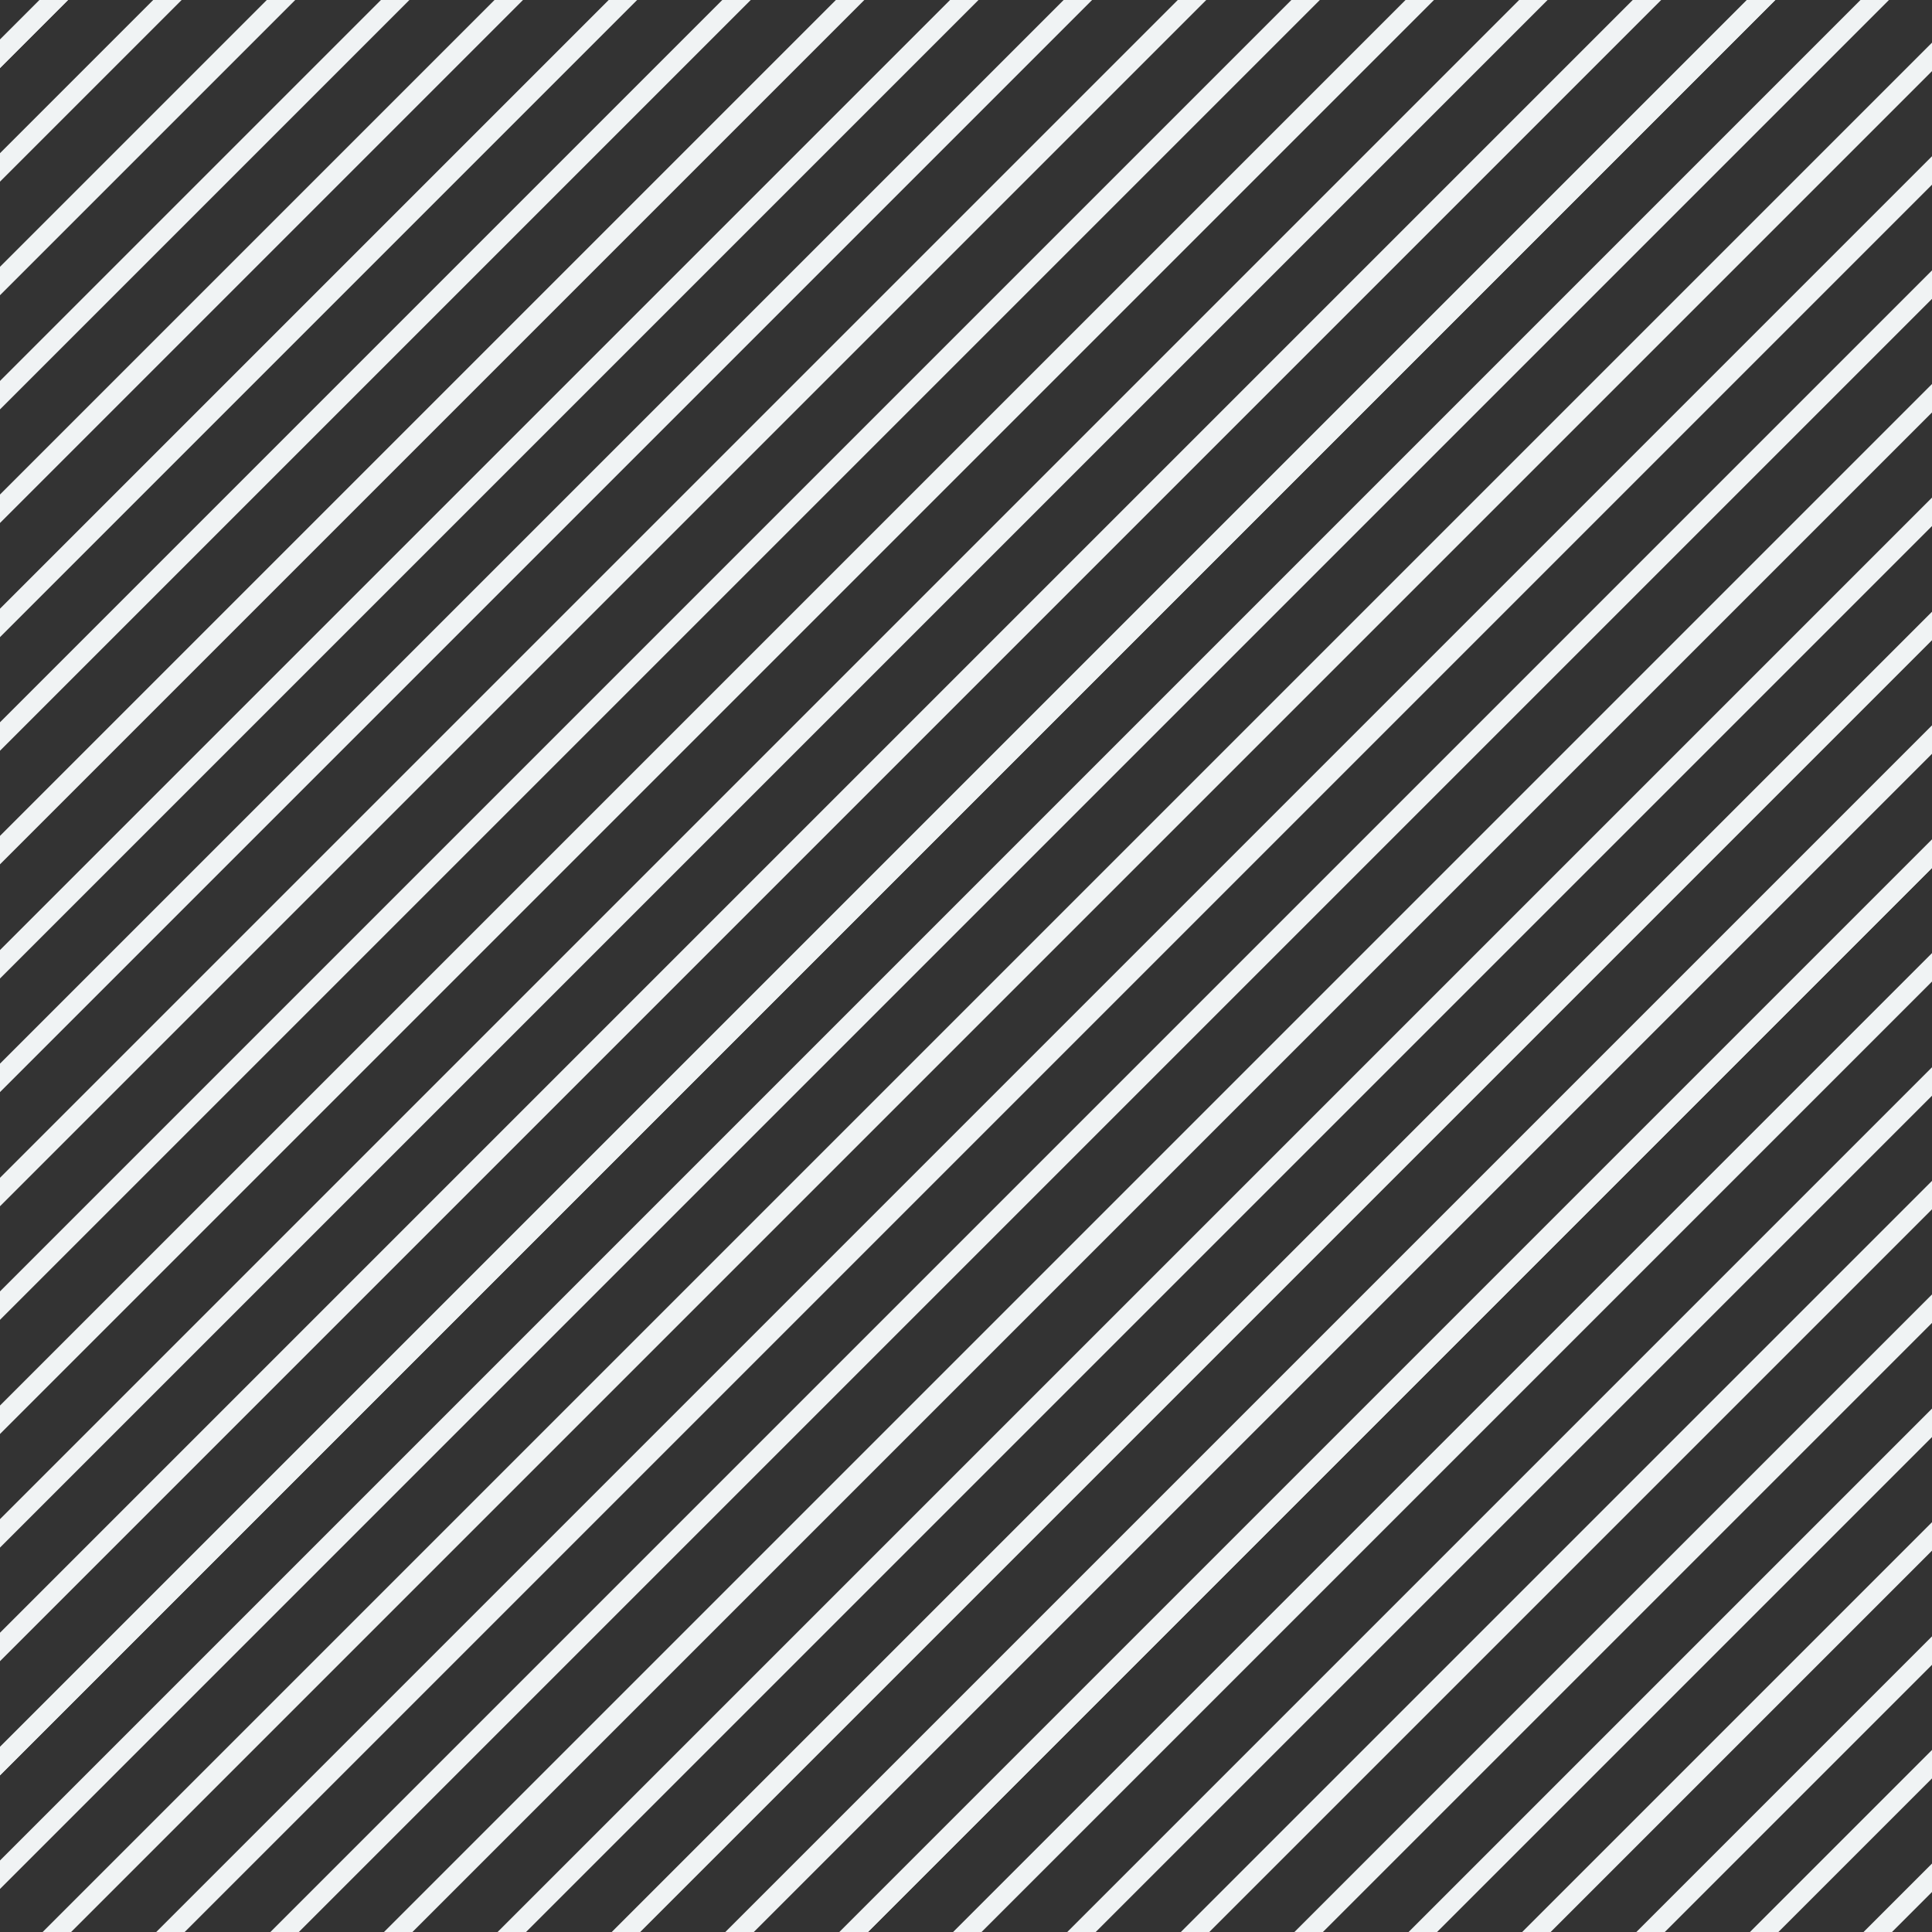<?xml version="1.0" encoding="utf-8"?>
<!-- Generator: Adobe Illustrator 24.0.1, SVG Export Plug-In . SVG Version: 6.00 Build 0)  -->
<svg version="1.1" id="レイヤー_1" xmlns="http://www.w3.org/2000/svg" xmlns:xlink="http://www.w3.org/1999/xlink" x="0px"
	 y="0px" viewBox="0 0 480 480" style="enable-background:new 0 0 480 480;" xml:space="preserve">
<rect x="0" y="0" width="480" height="480" fill="#333333" stroke="none"/>
<style type="text/css">
	.st0{clip-path:url(#SVGID_2_);}
	.st1{fill:#F0F3F4;}
</style>
<g>
	<defs>
		<rect id="SVGID_1_" width="480" height="480"/>
	</defs>
	<clipPath id="SVGID_2_">
		<use xlink:href="#SVGID_1_"  style="overflow:visible;"/>
	</clipPath>
	<g class="st0">
		<g>
			
				<rect x="-555.3" y="-94.8" transform="matrix(0.707 -0.707 0.707 0.707 38.249 -92.34)" class="st1" width="926" height="5"/>
		</g>
		<g>
			
				<rect x="-541.2" y="-80.7" transform="matrix(0.707 -0.707 0.707 0.707 32.391 -78.198)" class="st1" width="926" height="5"/>
		</g>
		<g>
			
				<rect x="-527.1" y="-66.6" transform="matrix(0.707 -0.707 0.707 0.707 26.533 -64.056)" class="st1" width="926" height="5"/>
		</g>
		<g>
			
				<rect x="-512.9" y="-52.4" transform="matrix(0.707 -0.707 0.707 0.707 20.675 -49.914)" class="st1" width="926" height="5"/>
		</g>
		<g>
			
				<rect x="-498.8" y="-38.3" transform="matrix(0.707 -0.707 0.707 0.707 14.817 -35.772)" class="st1" width="926" height="5"/>
		</g>
		<g>
			
				<rect x="-484.6" y="-24.1" transform="matrix(0.707 -0.707 0.707 0.707 8.959 -21.63)" class="st1" width="926" height="5"/>
		</g>
		<g>
			<rect x="-470.5" y="-10" transform="matrix(0.707 -0.707 0.707 0.707 3.101 -7.487)" class="st1" width="926" height="5"/>
		</g>
		<g>
			<rect x="-456.3" y="4.2" transform="matrix(0.707 -0.707 0.707 0.707 -2.756 6.655)" class="st1" width="926" height="5"/>
		</g>
		<g>
			<rect x="-456.3" y="4.2" transform="matrix(0.707 -0.707 0.707 0.707 -2.756 6.655)" class="st1" width="926" height="5"/>
		</g>
		<g>
			
				<rect x="-442.2" y="18.3" transform="matrix(0.707 -0.707 0.707 0.707 -8.614 20.797)" class="st1" width="926" height="5"/>
		</g>
		<g>
			
				<rect x="-428.1" y="32.4" transform="matrix(0.707 -0.707 0.707 0.707 -14.472 34.939)" class="st1" width="926" height="5"/>
		</g>
		<g>
			
				<rect x="-413.9" y="46.6" transform="matrix(0.707 -0.707 0.707 0.707 -20.33 49.081)" class="st1" width="926" height="5"/>
		</g>
		<g>
			
				<rect x="-399.8" y="60.7" transform="matrix(0.707 -0.707 0.707 0.707 -26.188 63.223)" class="st1" width="926" height="5"/>
		</g>
		<g>
			
				<rect x="-385.6" y="74.9" transform="matrix(0.707 -0.707 0.707 0.707 -32.046 77.365)" class="st1" width="926" height="5"/>
		</g>
		<g>
			
				<rect x="-371.5" y="89" transform="matrix(0.707 -0.707 0.707 0.707 -37.904 91.508)" class="st1" width="926" height="5"/>
		</g>
		<g>
			
				<rect x="-357.4" y="103.1" transform="matrix(0.707 -0.707 0.707 0.707 -43.761 105.65)" class="st1" width="926" height="5"/>
		</g>
		<g>
			
				<rect x="-343.2" y="117.3" transform="matrix(0.707 -0.707 0.707 0.707 -49.619 119.792)" class="st1" width="926" height="5"/>
		</g>
		<g>
			
				<rect x="-329.1" y="131.4" transform="matrix(0.707 -0.707 0.707 0.707 -55.477 133.934)" class="st1" width="926" height="5"/>
		</g>
		<g>
			
				<rect x="-314.9" y="145.6" transform="matrix(0.707 -0.707 0.707 0.707 -61.335 148.076)" class="st1" width="926" height="5"/>
		</g>
		<g>
			
				<rect x="-300.8" y="159.7" transform="matrix(0.707 -0.707 0.707 0.707 -67.193 162.218)" class="st1" width="926" height="5"/>
		</g>
		<g>
			
				<rect x="-286.6" y="173.9" transform="matrix(0.707 -0.707 0.707 0.707 -73.051 176.36)" class="st1" width="926" height="5"/>
		</g>
		<g>
			
				<rect x="-272.5" y="188" transform="matrix(0.707 -0.707 0.707 0.707 -78.909 190.502)" class="st1" width="926" height="5"/>
		</g>
		<g>
			
				<rect x="-258.4" y="202.1" transform="matrix(0.707 -0.707 0.707 0.707 -84.767 204.645)" class="st1" width="926" height="5"/>
		</g>
		<g>
			
				<rect x="-244.2" y="216.3" transform="matrix(0.707 -0.707 0.707 0.707 -90.624 218.787)" class="st1" width="926" height="5"/>
		</g>
		<g>
			
				<rect x="-244.2" y="216.3" transform="matrix(0.707 -0.707 0.707 0.707 -90.624 218.787)" class="st1" width="926" height="5"/>
		</g>
		<g>
			
				<rect x="-230.1" y="230.4" transform="matrix(0.707 -0.707 0.707 0.707 -96.482 232.929)" class="st1" width="926" height="5"/>
		</g>
		<g>
			
				<rect x="-215.9" y="244.6" transform="matrix(0.707 -0.707 0.707 0.707 -102.34 247.071)" class="st1" width="926" height="5"/>
		</g>
		<g>
			
				<rect x="-201.8" y="258.7" transform="matrix(0.707 -0.707 0.707 0.707 -108.198 261.213)" class="st1" width="926" height="5"/>
		</g>
		<g>
			
				<rect x="-187.6" y="272.9" transform="matrix(0.707 -0.707 0.707 0.707 -114.056 275.355)" class="st1" width="926" height="5"/>
		</g>
		<g>
			
				<rect x="-173.5" y="287" transform="matrix(0.707 -0.707 0.707 0.707 -119.914 289.498)" class="st1" width="926" height="5"/>
		</g>
		<g>
			
				<rect x="-159.4" y="301.1" transform="matrix(0.707 -0.707 0.707 0.707 -125.772 303.64)" class="st1" width="926" height="5"/>
		</g>
		<g>
			
				<rect x="-145.2" y="315.3" transform="matrix(0.707 -0.707 0.707 0.707 -131.63 317.782)" class="st1" width="926" height="5"/>
		</g>
		<g>
			
				<rect x="-131.1" y="329.4" transform="matrix(0.707 -0.707 0.707 0.707 -137.487 331.924)" class="st1" width="926" height="5"/>
		</g>
		<g>
			
				<rect x="-116.9" y="343.6" transform="matrix(0.707 -0.707 0.707 0.707 -143.345 346.066)" class="st1" width="926" height="5"/>
		</g>
		<g>
			
				<rect x="-116.9" y="343.6" transform="matrix(0.707 -0.707 0.707 0.707 -143.345 346.066)" class="st1" width="926" height="5"/>
		</g>
		<g>
			
				<rect x="-102.8" y="357.7" transform="matrix(0.707 -0.707 0.707 0.707 -149.203 360.208)" class="st1" width="926" height="5"/>
		</g>
		<g>
			
				<rect x="-88.6" y="371.9" transform="matrix(0.707 -0.707 0.707 0.707 -155.061 374.35)" class="st1" width="926" height="5"/>
		</g>
		<g>
			
				<rect x="-74.5" y="386" transform="matrix(0.707 -0.707 0.707 0.707 -160.919 388.492)" class="st1" width="926" height="5"/>
		</g>
		<g>
			
				<rect x="-60.4" y="400.1" transform="matrix(0.707 -0.707 0.707 0.707 -166.777 402.635)" class="st1" width="926" height="5"/>
		</g>
		<g>
			
				<rect x="-46.2" y="414.3" transform="matrix(0.707 -0.707 0.707 0.707 -172.635 416.777)" class="st1" width="926" height="5"/>
		</g>
		<g>
			
				<rect x="-32.1" y="428.4" transform="matrix(0.707 -0.707 0.707 0.707 -178.492 430.919)" class="st1" width="926" height="5"/>
		</g>
		<g>
			
				<rect x="-17.9" y="442.6" transform="matrix(0.707 -0.707 0.707 0.707 -184.35 445.061)" class="st1" width="926" height="5"/>
		</g>
		<g>
			
				<rect x="-3.8" y="456.7" transform="matrix(0.707 -0.707 0.707 0.707 -190.208 459.203)" class="st1" width="926" height="5"/>
		</g>
		<g>
			
				<rect x="10.3" y="470.8" transform="matrix(0.707 -0.707 0.707 0.707 -196.066 473.345)" class="st1" width="926" height="5"/>
		</g>
		<g>
			
				<rect x="24.5" y="485" transform="matrix(0.707 -0.707 0.707 0.707 -201.924 487.487)" class="st1" width="926" height="5"/>
		</g>
		<g>
			
				<rect x="38.6" y="499.1" transform="matrix(0.707 -0.707 0.707 0.707 -207.782 501.63)" class="st1" width="926" height="5"/>
		</g>
		<g>
			
				<rect x="52.8" y="513.3" transform="matrix(0.707 -0.707 0.707 0.707 -213.64 515.772)" class="st1" width="926" height="5"/>
		</g>
		<g>
			
				<rect x="66.9" y="527.4" transform="matrix(0.707 -0.707 0.707 0.707 -219.498 529.914)" class="st1" width="926" height="5"/>
		</g>
		<g>
			
				<rect x="81.1" y="541.6" transform="matrix(0.707 -0.707 0.707 0.707 -225.355 544.056)" class="st1" width="926" height="5"/>
		</g>
		<g>
			
				<rect x="95.2" y="555.7" transform="matrix(0.707 -0.707 0.707 0.707 -231.213 558.198)" class="st1" width="926" height="5"/>
		</g>
		<g>
			
				<rect x="95.2" y="555.7" transform="matrix(0.707 -0.707 0.707 0.707 -231.213 558.198)" class="st1" width="926" height="5"/>
		</g>
		<g>
			
				<rect x="109.3" y="569.8" transform="matrix(0.707 -0.707 0.707 0.707 -237.071 572.34)" class="st1" width="926" height="5"/>
		</g>
	</g>
</g>
</svg>
